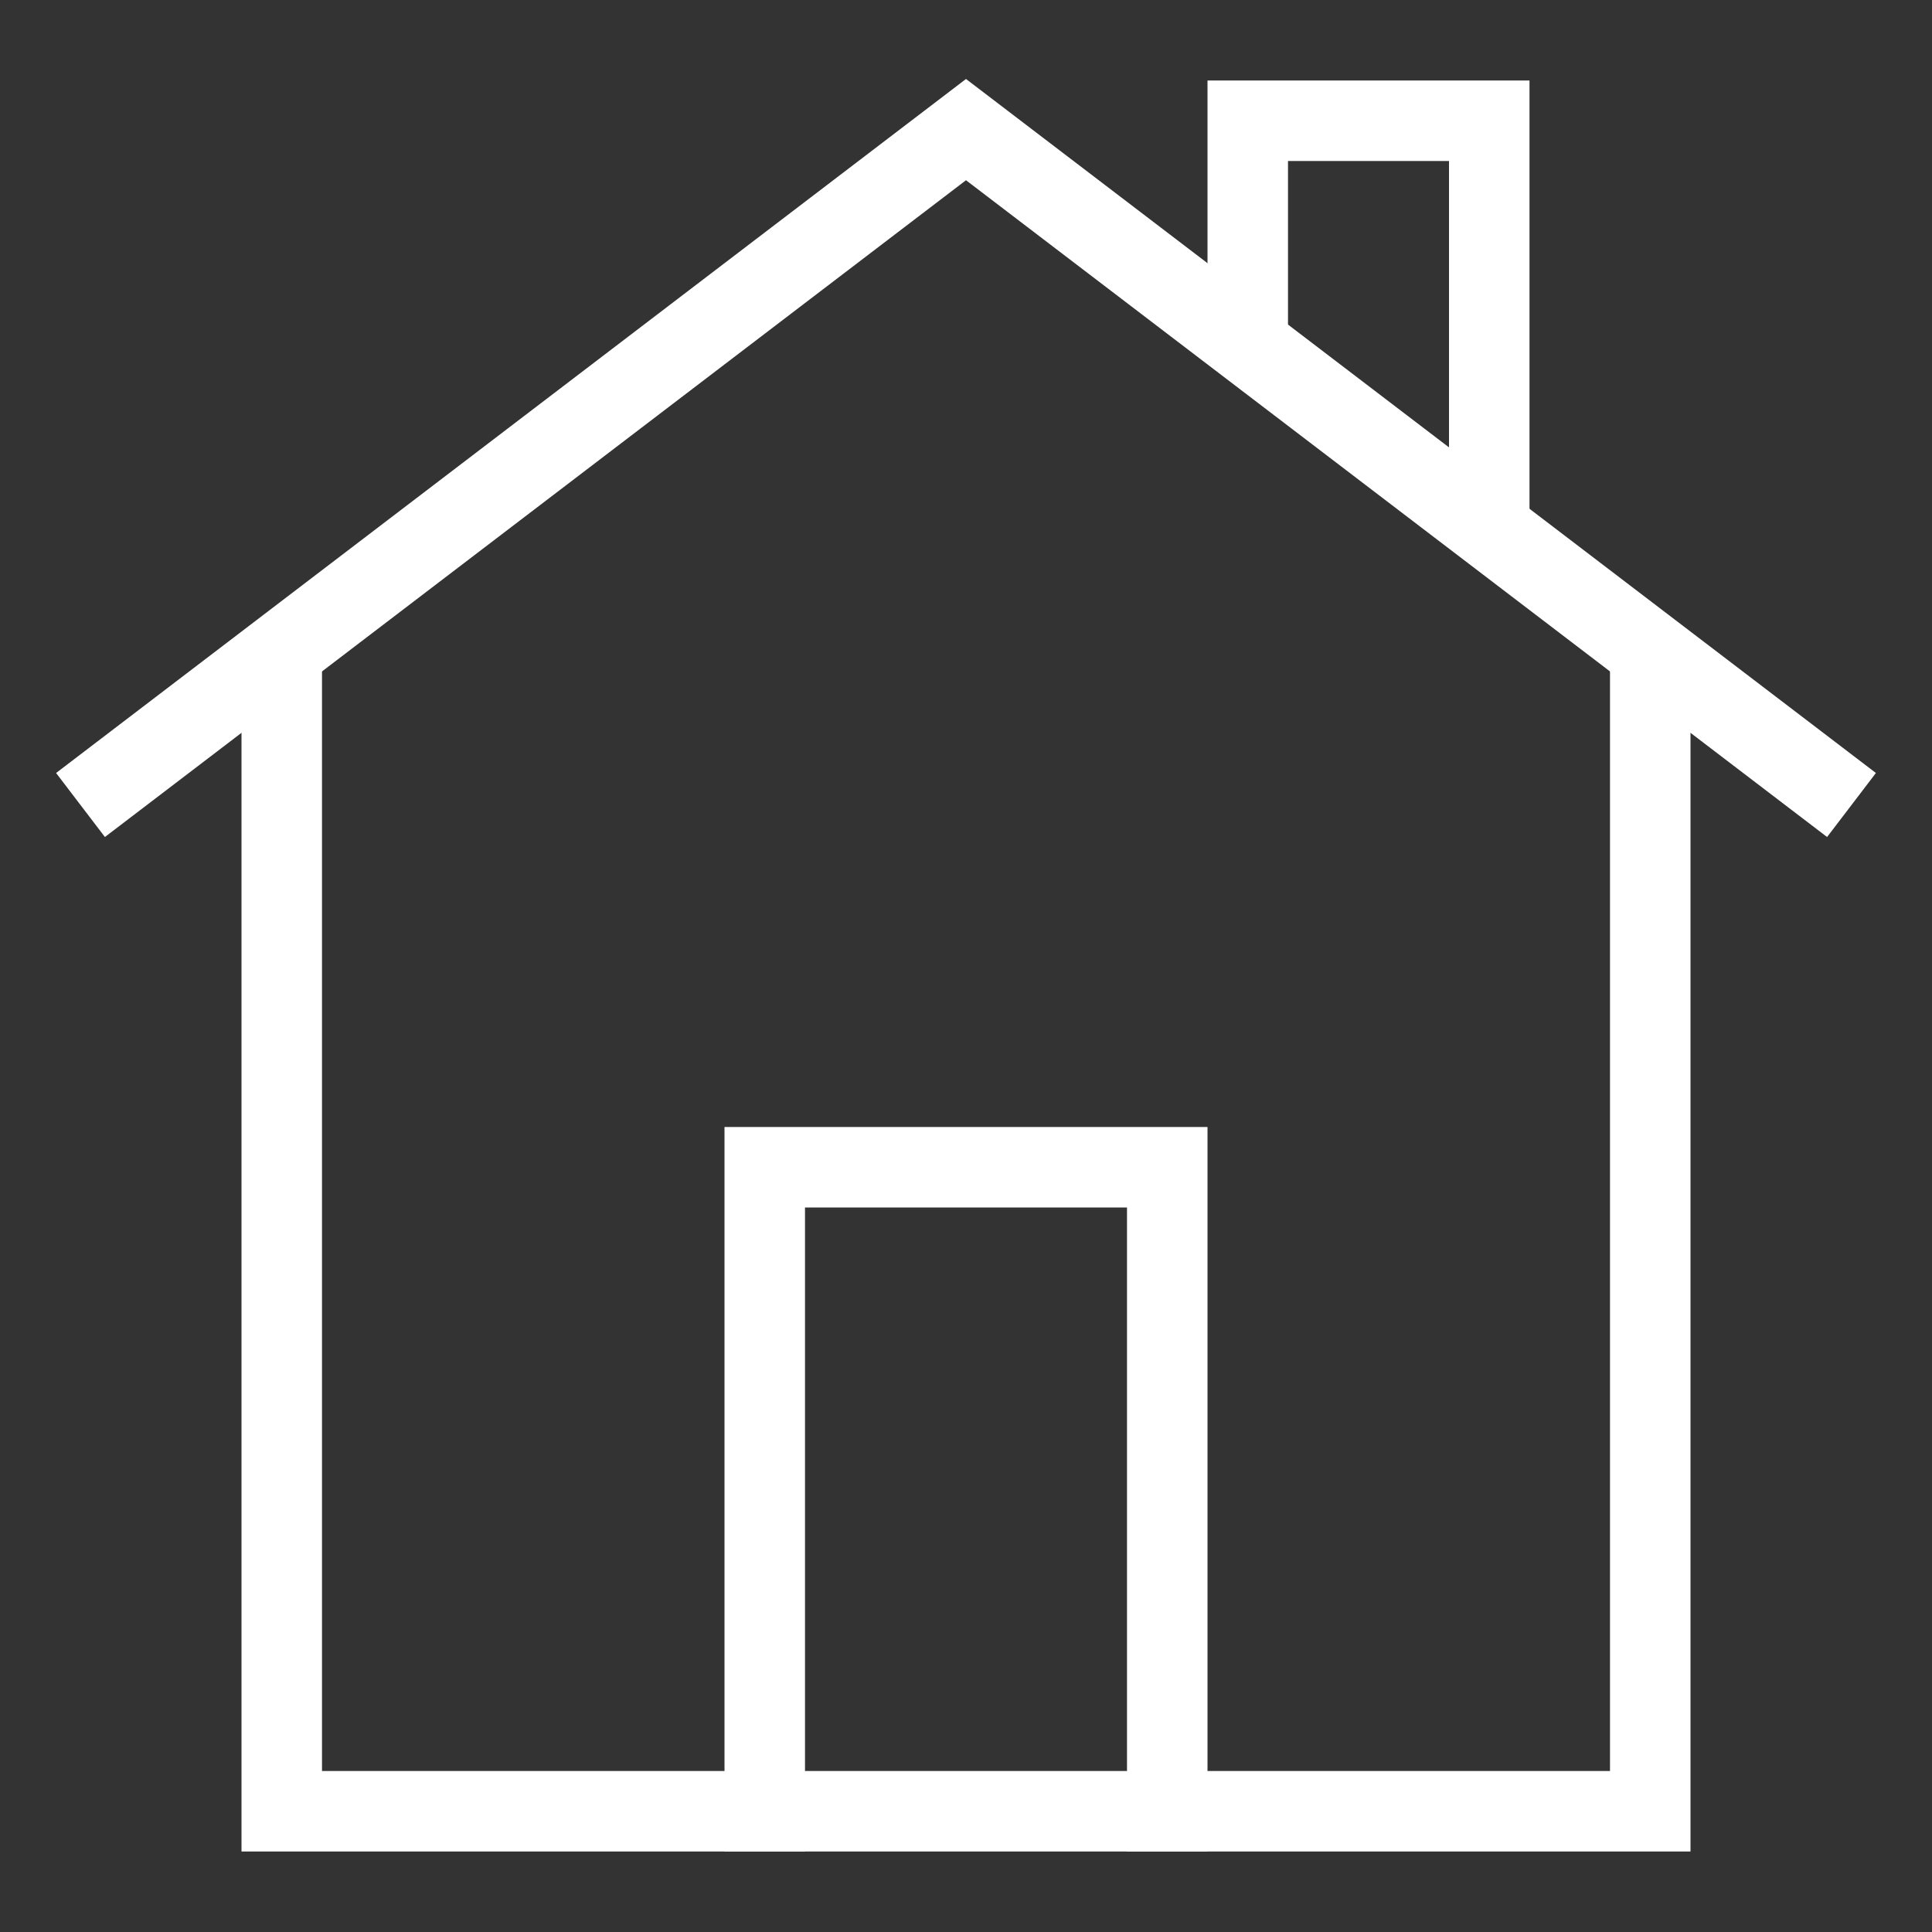 <svg id="stroke" xmlns="http://www.w3.org/2000/svg" viewBox="0 0 24 24"><rect x="0" y="0" width="24" height="24" fill="#333333" stroke="none"/><defs><style>.cls-1{fill:none;stroke:#fff;stroke-miterlimit:10;}</style></defs><polyline class="cls-1" points="1 10 12 1.61 23 10"/><polyline class="cls-1" points="3.5 8 3.5 22.5 20.5 22.5 20.5 8"/><polyline class="cls-1" points="18.5 6.5 18.5 1.5 15.5 1.5 15.5 4.5"/><polyline class="cls-1" points="9.5 23 9.5 14.5 14.5 14.5 14.5 23"/></svg>